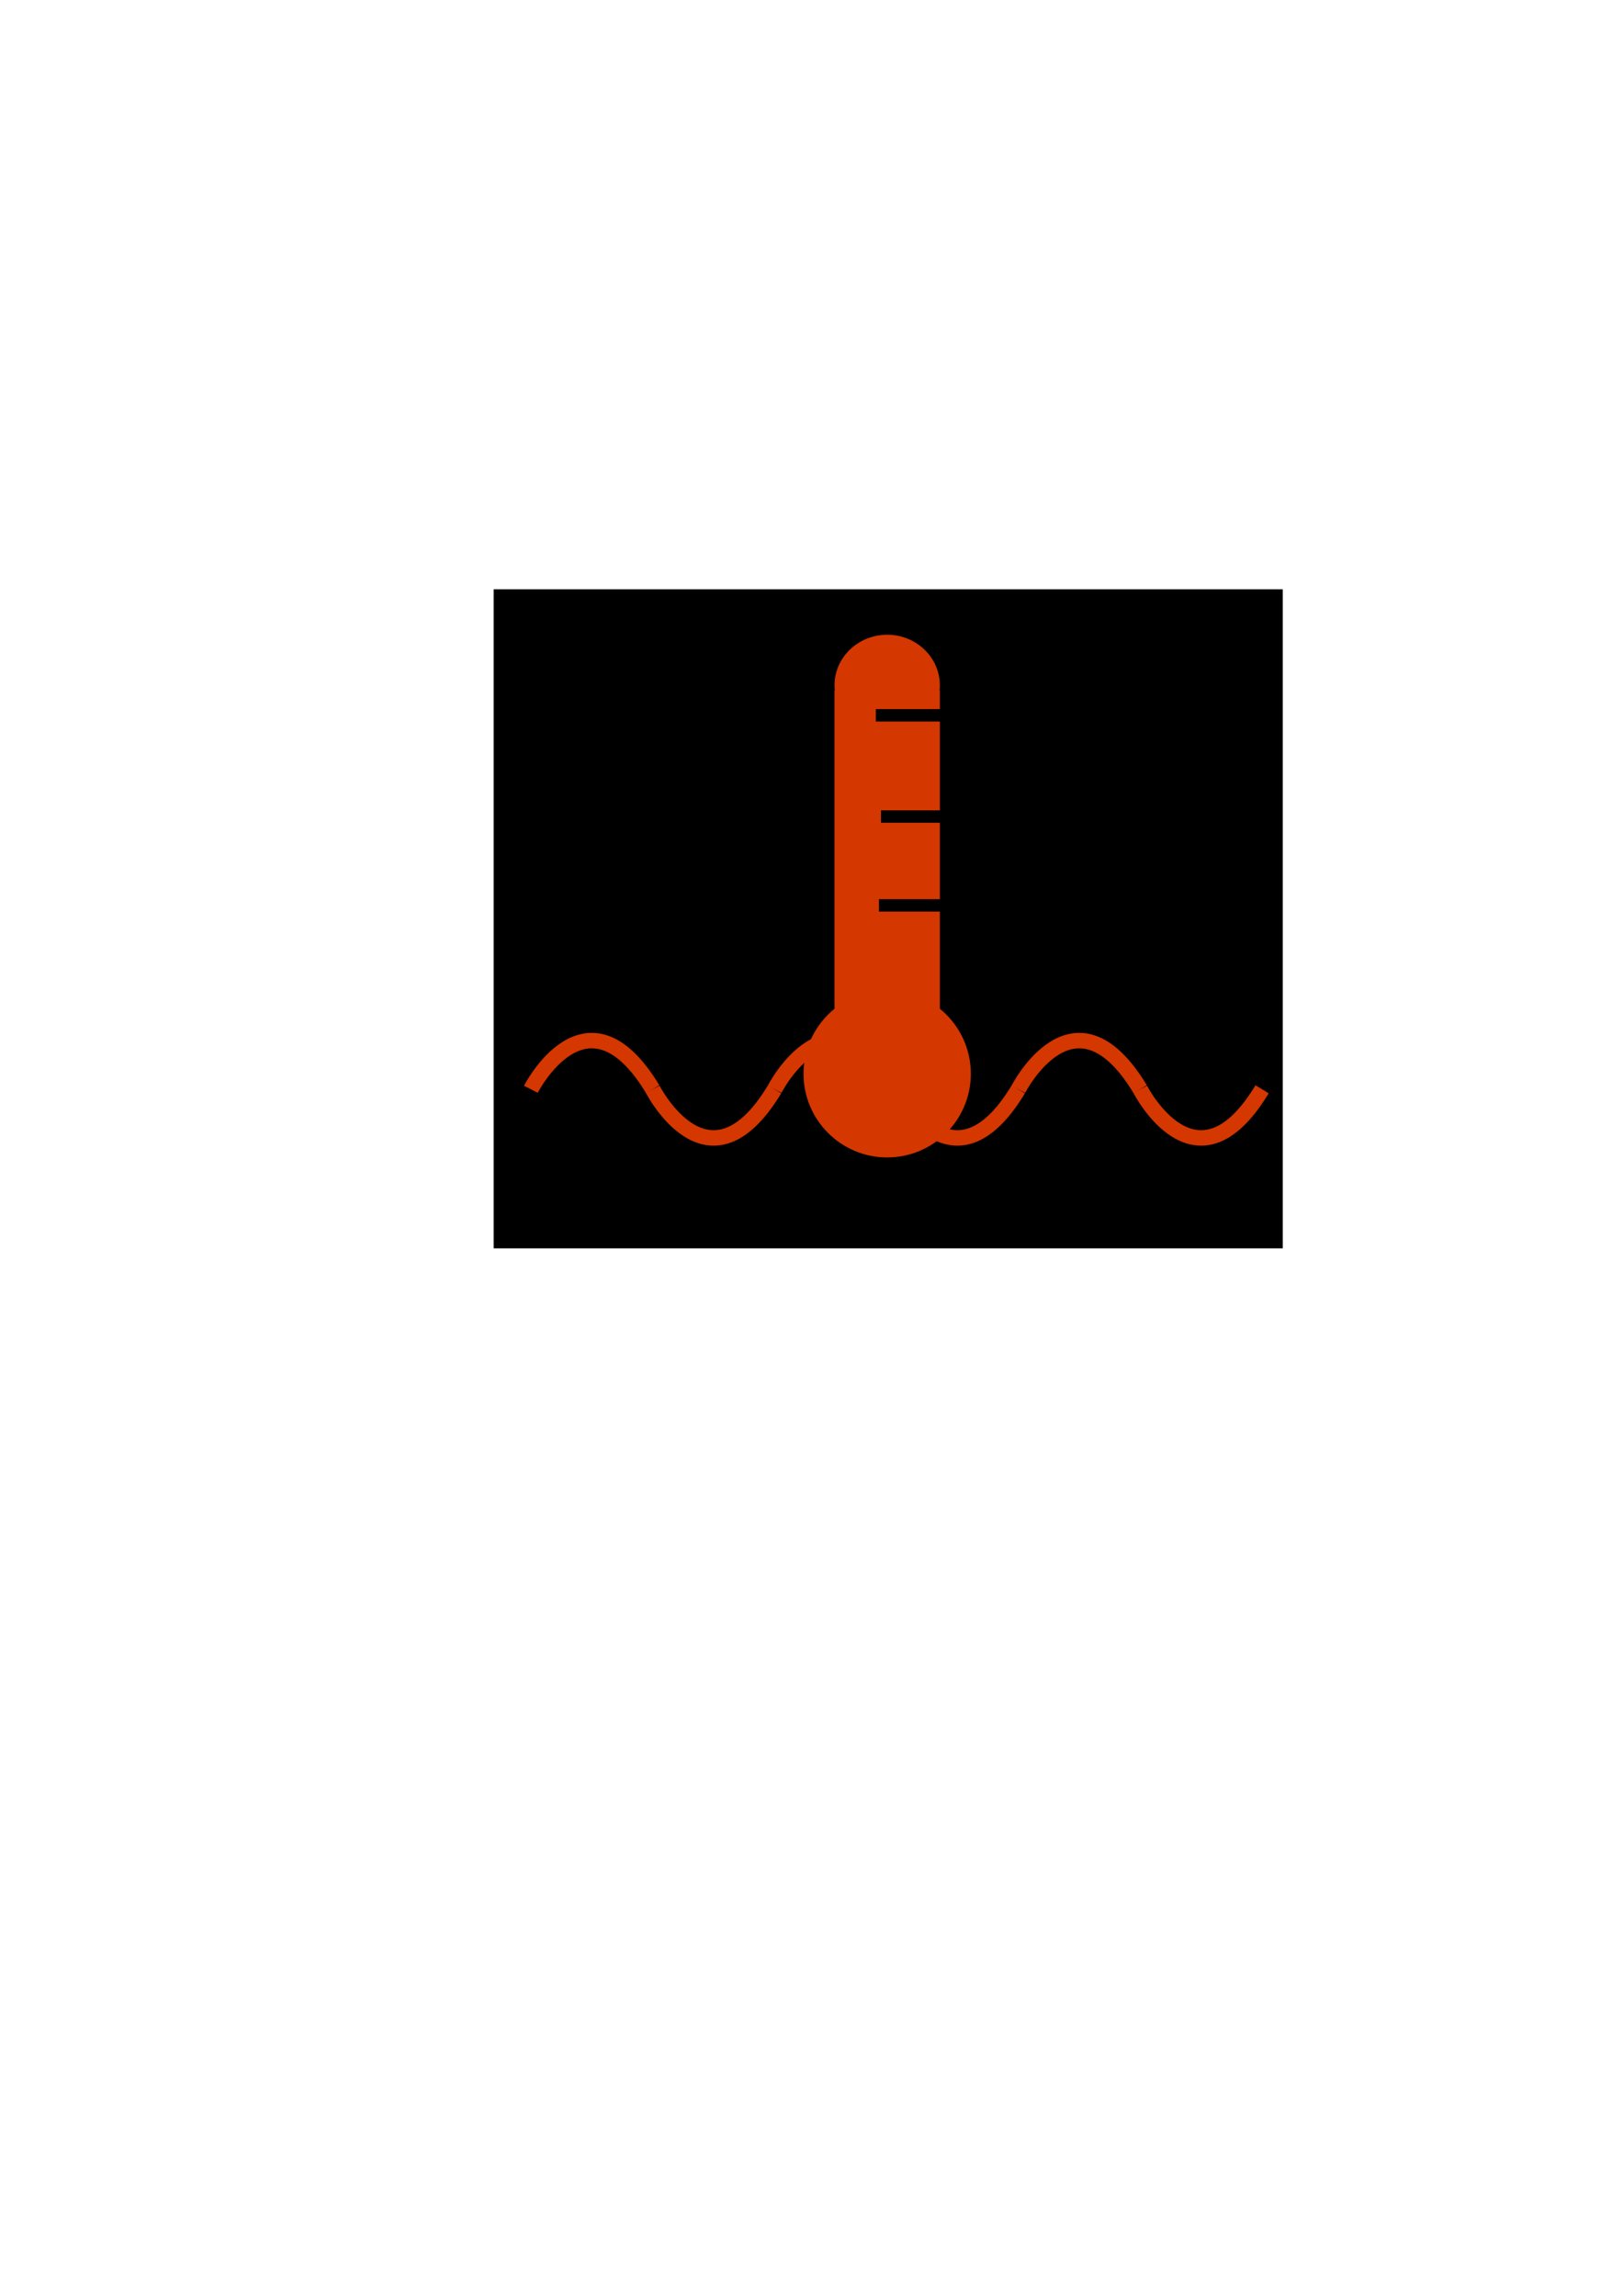 <?xml version="1.0" encoding="UTF-8" standalone="no"?>
<!-- Created with Inkscape (http://www.inkscape.org/) -->

<svg
   xmlns:dc="http://purl.org/dc/elements/1.1/"
   xmlns:cc="http://creativecommons.org/ns#"
   xmlns:rdf="http://www.w3.org/1999/02/22-rdf-syntax-ns#"
   xmlns:svg="http://www.w3.org/2000/svg"
   xmlns="http://www.w3.org/2000/svg"
   xmlns:sodipodi="http://sodipodi.sourceforge.net/DTD/sodipodi-0.dtd"
   xmlns:inkscape="http://www.inkscape.org/namespaces/inkscape"
   width="210mm"
   height="297mm"
   viewBox="0 0 210 297"
   version="1.1"
   id="svg8"
   inkscape:version="0.92.4 (5da689c313, 2019-01-14)"
   sodipodi:docname="eau_danger.svg"
   inkscape:export-filename="D:\EPSA\GIT\Ressources2020\EL_Electrical\Dashboard controller\Screen design\logos svg\eau_danger.png"
   inkscape:export-xdpi="11.916636"
   inkscape:export-ydpi="11.916636">
  <defs
     id="defs2" />
  <sodipodi:namedview
     id="base"
     pagecolor="#ffffff"
     bordercolor="#666666"
     borderopacity="1.0"
     inkscape:pageopacity="0.0"
     inkscape:pageshadow="2"
     inkscape:zoom="0.98994949"
     inkscape:cx="33.608123"
     inkscape:cy="708.93672"
     inkscape:document-units="mm"
     inkscape:current-layer="layer1"
     showgrid="false"
     inkscape:window-width="1920"
     inkscape:window-height="1001"
     inkscape:window-x="-9"
     inkscape:window-y="-9"
     inkscape:window-maximized="1" />
  <g
     inkscape:label="Calque 1"
     inkscape:groupmode="layer"
     id="layer1">
    <rect
       style="fill:#000000;fill-opacity:1;stroke:none;stroke-width:1;stroke-linecap:round;stroke-linejoin:round;stroke-miterlimit:4;stroke-dasharray:none;stroke-dashoffset:0;stroke-opacity:1"
       id="rect883"
       width="102.097"
       height="85.259"
       x="63.877"
       y="76.235" />
    <path
       style="fill:#000000;stroke:#d43700;stroke-width:2;stroke-linecap:butt;stroke-linejoin:miter;stroke-miterlimit:4;stroke-dasharray:none;stroke-opacity:1"
       d="m 68.688,140.915 c 0,0 7.216,-14.165 15.769,0"
       id="path815"
       inkscape:connector-curvature="0" />
    <path
       style="fill:#000000;stroke:#d43700;stroke-width:2;stroke-linecap:butt;stroke-linejoin:miter;stroke-miterlimit:4;stroke-dasharray:none;stroke-opacity:1"
       d="m 84.457,140.915 c 0,0 7.216,14.165 15.769,0"
       id="path815-2"
       inkscape:connector-curvature="0" />
    <path
       style="fill:#000000;stroke:#d43700;stroke-width:2;stroke-linecap:butt;stroke-linejoin:miter;stroke-miterlimit:4;stroke-dasharray:none;stroke-opacity:1"
       d="m 100.226,140.915 c 0,0 7.216,-14.165 15.769,0"
       id="path815-0"
       inkscape:connector-curvature="0" />
    <path
       style="fill:#000000;stroke:#d43700;stroke-width:2;stroke-linecap:butt;stroke-linejoin:miter;stroke-miterlimit:4;stroke-dasharray:none;stroke-opacity:1"
       d="m 115.995,140.915 c 0,0 7.216,14.165 15.769,0"
       id="path815-2-3"
       inkscape:connector-curvature="0" />
    <path
       style="fill:#000000;stroke:#d43700;stroke-width:2;stroke-linecap:butt;stroke-linejoin:miter;stroke-miterlimit:4;stroke-dasharray:none;stroke-opacity:1"
       d="m 131.764,140.915 c 0,0 7.216,-14.165 15.769,0"
       id="path815-3"
       inkscape:connector-curvature="0" />
    <path
       style="fill:#000000;stroke:#d43700;stroke-width:2;stroke-linecap:butt;stroke-linejoin:miter;stroke-miterlimit:4;stroke-dasharray:none;stroke-opacity:1"
       d="m 147.533,140.915 c 0,0 7.216,14.165 15.769,0"
       id="path815-2-4"
       inkscape:connector-curvature="0"
       inkscape:export-xdpi="97.638428"
       inkscape:export-ydpi="97.638428" />
    <circle
       style="fill:#d43700;fill-opacity:1;stroke:none;stroke-width:1.038;stroke-linecap:round;stroke-linejoin:round;stroke-miterlimit:4;stroke-dasharray:none;stroke-dashoffset:0;stroke-opacity:1"
       id="path858"
       cx="114.792"
       cy="138.91"
       r="10.824" />
    <rect
       style="fill:#d43700;fill-opacity:1;stroke:none;stroke-width:1;stroke-linecap:round;stroke-linejoin:round;stroke-miterlimit:4;stroke-dasharray:none;stroke-dashoffset:0;stroke-opacity:1"
       id="rect876"
       width="13.631"
       height="42.229"
       x="107.977"
       y="89.332" />
    <ellipse
       style="fill:#d43700;fill-opacity:1;stroke:none;stroke-width:1.389;stroke-linecap:round;stroke-linejoin:round;stroke-miterlimit:4;stroke-dasharray:none;stroke-dashoffset:0;stroke-opacity:1"
       id="path881"
       cx="114.792"
       cy="88.663"
       rx="6.815"
       ry="6.548" />
    <rect
       style="fill:#000000;fill-opacity:1;stroke:none;stroke-width:2;stroke-linecap:round;stroke-linejoin:round;stroke-miterlimit:4;stroke-dasharray:none;stroke-dashoffset:0;stroke-opacity:1"
       id="rect885"
       width="23.252"
       height="1.604"
       x="113.322"
       y="91.737" />
    <rect
       style="fill:#000000;fill-opacity:1;stroke:none;stroke-width:2;stroke-linecap:round;stroke-linejoin:round;stroke-miterlimit:4;stroke-dasharray:none;stroke-dashoffset:0;stroke-opacity:1"
       id="rect885-5"
       width="23.252"
       height="1.604"
       x="113.99"
       y="104.833" />
    <rect
       style="fill:#000000;fill-opacity:1;stroke:none;stroke-width:2;stroke-linecap:round;stroke-linejoin:round;stroke-miterlimit:4;stroke-dasharray:none;stroke-dashoffset:0;stroke-opacity:1"
       id="rect885-9"
       width="23.252"
       height="1.604"
       x="113.723"
       y="116.326" />
  </g>
</svg>
